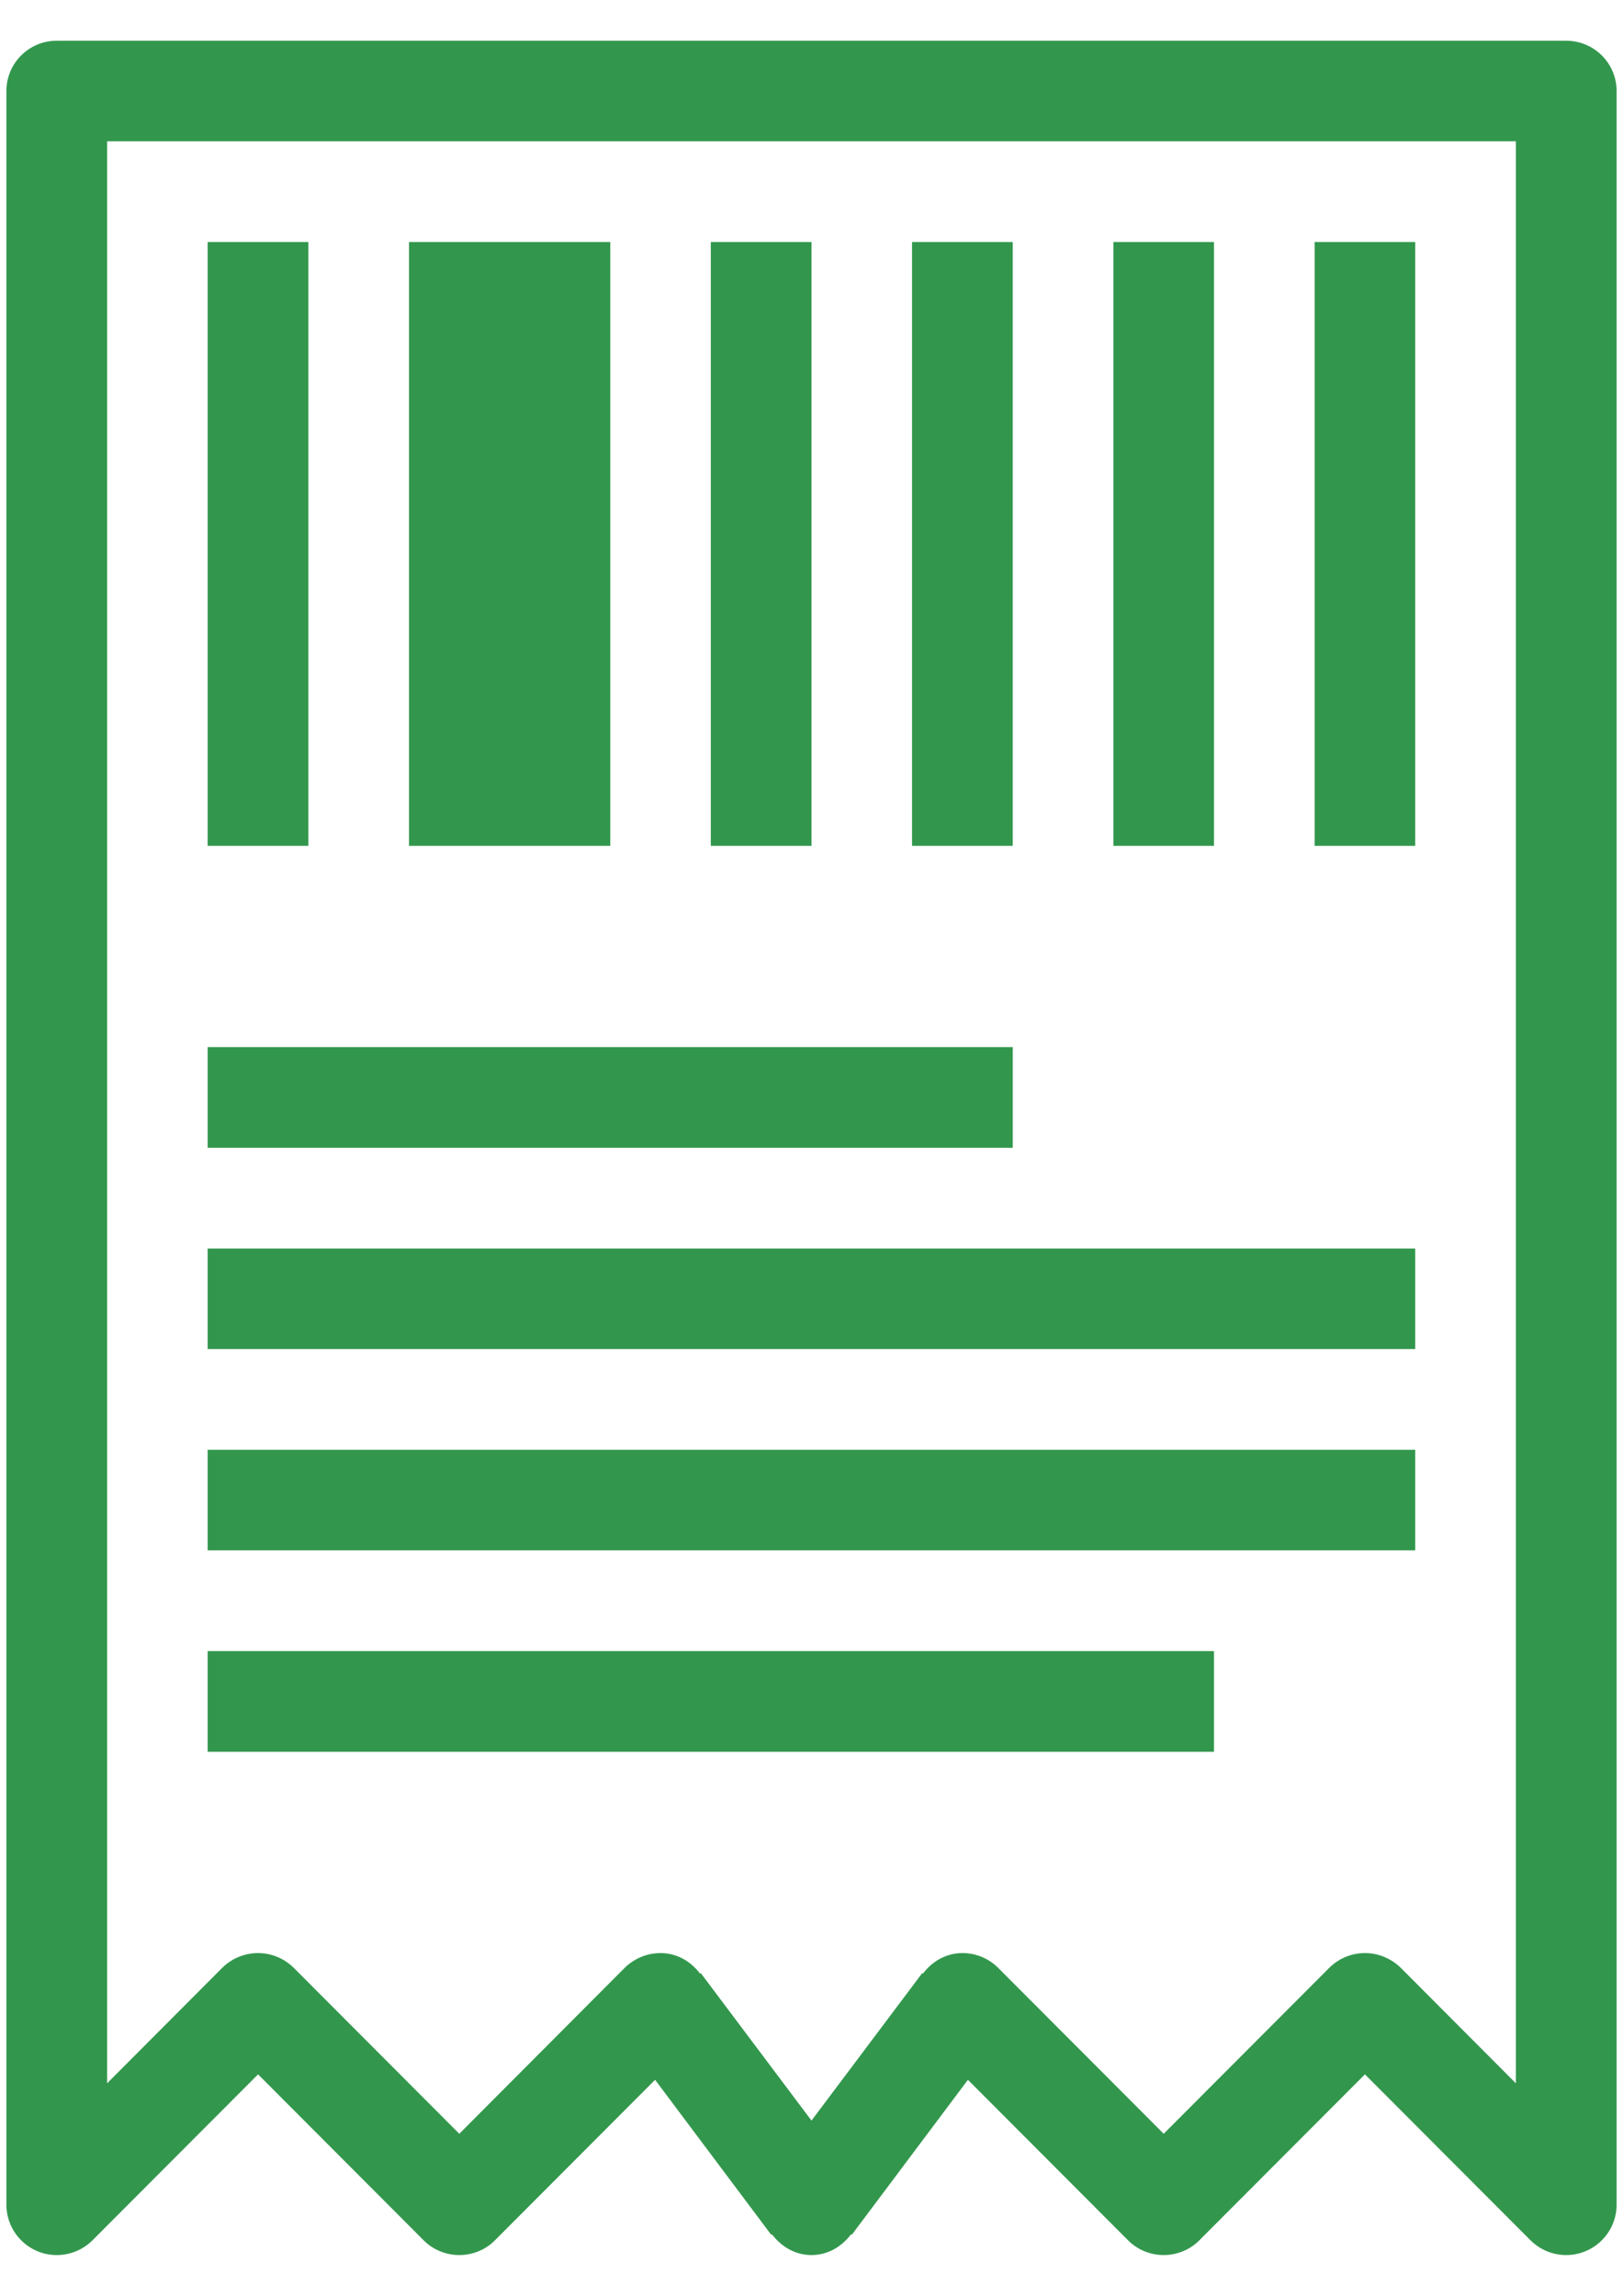 <?xml version="1.0" encoding="UTF-8" standalone="no"?>
<!-- Created with Inkscape (http://www.inkscape.org/) -->

<svg
   xmlns:dc="http://purl.org/dc/elements/1.1/"
   xmlns:cc="http://creativecommons.org/ns#"
   xmlns:rdf="http://www.w3.org/1999/02/22-rdf-syntax-ns#"
   xmlns:svg="http://www.w3.org/2000/svg"
   xmlns="http://www.w3.org/2000/svg"
   xmlns:sodipodi="http://sodipodi.sourceforge.net/DTD/sodipodi-0.dtd"
   xmlns:inkscape="http://www.inkscape.org/namespaces/inkscape"
   width="210mm"
   height="297mm"
   viewBox="0 0 744.094 1052.362"
   id="svg4922"
   version="1.1"
   inkscape:version="0.91 r13725"
   sodipodi:docname="recibo-2.svg">
  <defs
     id="defs4924" />
  <sodipodi:namedview
     id="base"
     pagecolor="#ffffff"
     bordercolor="#666666"
     borderopacity="1.0"
     inkscape:pageopacity="0.0"
     inkscape:pageshadow="2"
     inkscape:zoom="0.7"
     inkscape:cx="-152.14286"
     inkscape:cy="520"
     inkscape:document-units="px"
     inkscape:current-layer="layer1"
     showgrid="false"
     inkscape:window-width="1920"
     inkscape:window-height="1053"
     inkscape:window-x="0"
     inkscape:window-y="0"
     inkscape:window-maximized="1" />
  <g
     inkscape:label="Capa 1"
     inkscape:groupmode="layer"
     id="layer1">
    <path
       inkscape:connector-curvature="0"
       id="path4604"
       style="fill:#32974d;fill-opacity:1;fill-rule:nonzero;stroke:none"
       d="m 464.305,479.972 -369.113,0 0,46.169 369.113,0 0,-46.169 z m 184.516,92.339 -553.629,0 0,46.089 553.629,0 0,-46.089 z m -507.459,-461.371 -46.169,0 0,276.774 46.169,0 0,-276.774 z m 507.459,553.629 -553.629,0 0,46.089 553.629,0 0,-46.089 z m -92.258,92.258 -461.371,0 0,46.169 461.371,0 0,-46.169 z M 694.99,954.959 642.133,901.941 c -4.27,-4.109 -9.991,-6.688 -16.357,-6.688 -6.365,0 -12.086,2.578 -16.276,6.688 l -75.982,76.143 -75.982,-76.143 c -4.19,-4.109 -9.911,-6.688 -16.276,-6.688 -7.574,0 -13.939,3.868 -18.129,9.427 l -0.323,-0.242 -50.762,67.602 -50.762,-67.602 -0.323,0.242 c -4.19,-5.56 -10.555,-9.427 -18.129,-9.427 -6.365,0 -12.086,2.578 -16.357,6.688 L 210.574,978.084 134.592,901.941 c -4.19,-4.109 -9.991,-6.688 -16.276,-6.688 -6.365,0 -12.167,2.578 -16.357,6.688 l -52.857,53.018 0,-890.189 645.887,0 0,890.189 z m 23.044,-936.278 -692.056,0 c -12.731,0 -23.044,10.313 -23.044,23.044 l 0,968.83 c 0,12.731 10.314,23.125 23.044,23.125 6.446,0 12.167,-2.578 16.357,-6.688 l 75.982,-76.143 75.982,76.143 c 4.109,4.109 9.911,6.688 16.276,6.688 6.365,0 12.167,-2.578 16.276,-6.688 l 73.484,-73.645 53.26,71.067 0.323,-0.242 c 4.19,5.56 10.555,9.508 18.129,9.508 7.574,0 13.939,-3.948 18.129,-9.508 l 0.323,0.242 53.26,-71.067 73.484,73.645 c 4.109,4.109 9.911,6.688 16.276,6.688 6.365,0 12.167,-2.578 16.276,-6.688 l 75.982,-76.143 75.982,76.143 c 4.19,4.109 9.911,6.688 16.276,6.688 12.811,0 23.125,-10.394 23.125,-23.125 l 0,-968.83 c 0,-12.731 -10.313,-23.044 -23.125,-23.044 z m -161.472,92.258 -46.089,0 0,276.774 46.089,0 0,-276.774 z m 92.258,0 -46.089,0 0,276.774 46.089,0 0,-276.774 z m -276.774,0 -46.169,0 0,276.774 46.169,0 0,-276.774 z m -92.258,0 -92.258,0 0,276.774 92.258,0 0,-276.774 z m 184.516,0 -46.169,0 0,276.774 46.169,0 0,-276.774" />
  </g>
</svg>
